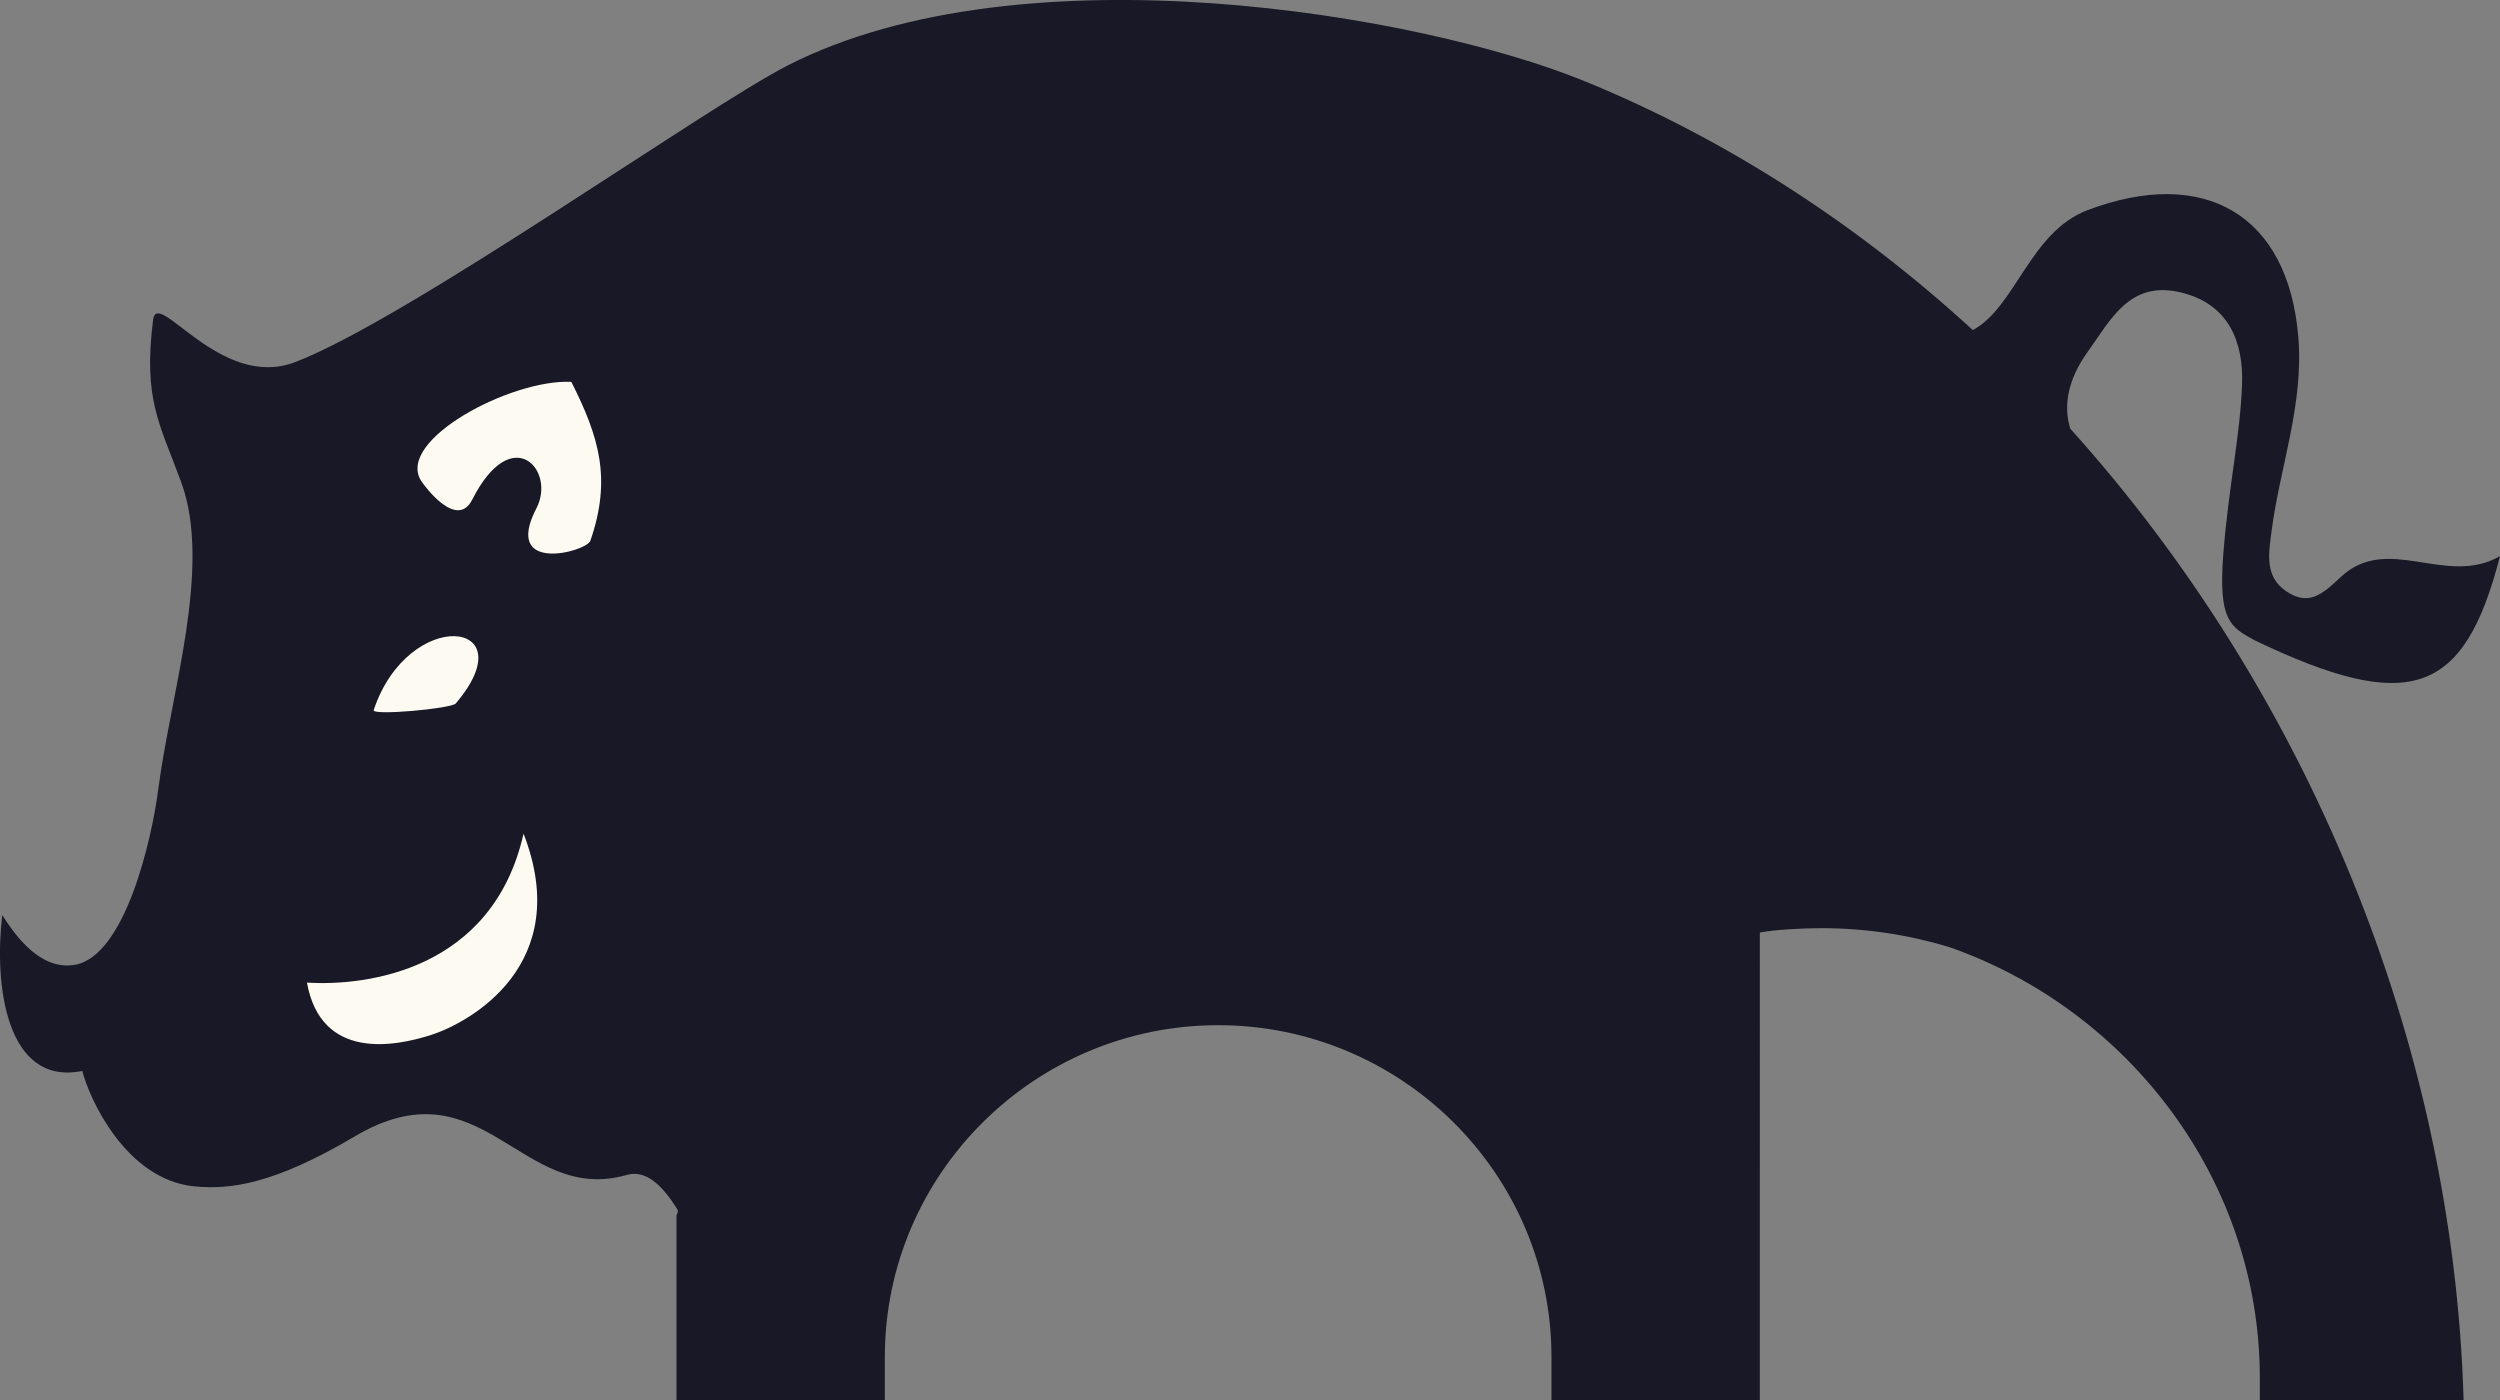 <svg version="1.1" id="图层_1" x="0px" y="0px" width="180px" height="100.819px" viewBox="0 0 180 100.819" enable-background="new 0 0 180 100.819" xml:space="preserve" xmlns="http://www.w3.org/2000/svg" xmlns:xlink="http://www.w3.org/1999/xlink" xmlns:xml="http://www.w3.org/XML/1998/namespace">
  <rect x="0" y="0" width="180" height="100.819" fill="#808080" stroke="none"/>
  <g>
    <path fill="#181826" d="M150.293,25.361c1.685-2.348,3.043-5.19,6.721-4.307c3.476,0.831,4.523,3.58,4.414,6.631
		c-0.137,3.729-0.972,7.354-1.349,12.195c-0.376,4.84,0.519,5.259,2.264,6.229c11.106,5.3,15.07,4.012,17.657-6.069
		c-3.894,2.248-8.083-1.677-11.473,1.514c-1.35,1.271-2.324,2.104-3.933,1.008c-1.554-1.062-1.249-2.698-1.044-4.3
		c0.607-4.665,2.33-9.133,1.929-13.985c-0.727-8.866-6.8-12.3-15.147-9.158c-4.173,1.567-5.212,6.999-8.288,8.648
		c-8.257-7.57-17.664-13.708-27.902-17.902c-11.822-4.843-40.519-9.767-57.409-1.163c-5.934,3.023-27.297,18.219-35.465,21.365
		c-5.421,2.089-9.95-5.398-10.246-3.039c-0.718,5.741,0.455,7.418,2.025,11.69c2.246,6.121-0.776,15.292-1.642,22.046
		c-0.467,3.649-2.394,12.113-6.043,12.709c-1.572,0.256-3.331-0.583-5.196-3.587c-0.605,4.915,0.234,12.338,5.763,11.222
		c0.454,1.883,3.093,7.812,8.045,8.309c2.596,0.259,5.766-0.16,11.562-3.592c9.227-5.463,11.94,4.967,19.587,2.771
		c1.321-0.379,2.5,0.635,3.659,2.495c0.077,0.219-0.075,0.352-0.075,0.426v13.303h15v-3.107c0-13.199,10.8-23.899,24-23.899
		s24,10.7,24,23.899v3.107h15V67.145c1-0.201,2.959-0.317,4.446-0.317c3.212,0,6.35,0.489,9.266,1.387
		c12.866,4.533,22.288,16.776,22.288,30.991v1.613h14.673c-0.757-25.975-11.412-51.187-28.322-69.956
		C148.568,29.282,148.838,27.39,150.293,25.361z" class="color c1"/>
    <path fill="#FDFAF1" d="M32.814,50.651c-0.314,0.37-6.052,0.896-5.909,0.475C29.409,43.643,37.981,44.578,32.814,50.651z" class="color c2"/>
    <path fill="#FDFAF1" d="M31.032,74.519c-2.655,0.85-7.917,1.835-8.932-3.772c4.295,0.274,13.375-0.893,15.596-10.722
		C41.361,69.465,33.809,73.63,31.032,74.519z" class="color c2"/>
    <path fill="#FDFAF1" d="M42.507,38.933c-0.275,0.792-6.362,2.43-3.882-2.342c1.419-2.729-1.752-6.282-4.627-0.612
		c-1.101,2.168-3.426-0.96-3.68-1.367c-1.823-2.917,6.467-7.326,10.817-7.119C43.127,31.439,44.054,34.462,42.507,38.933z" class="color c2"/>
  </g>
</svg>